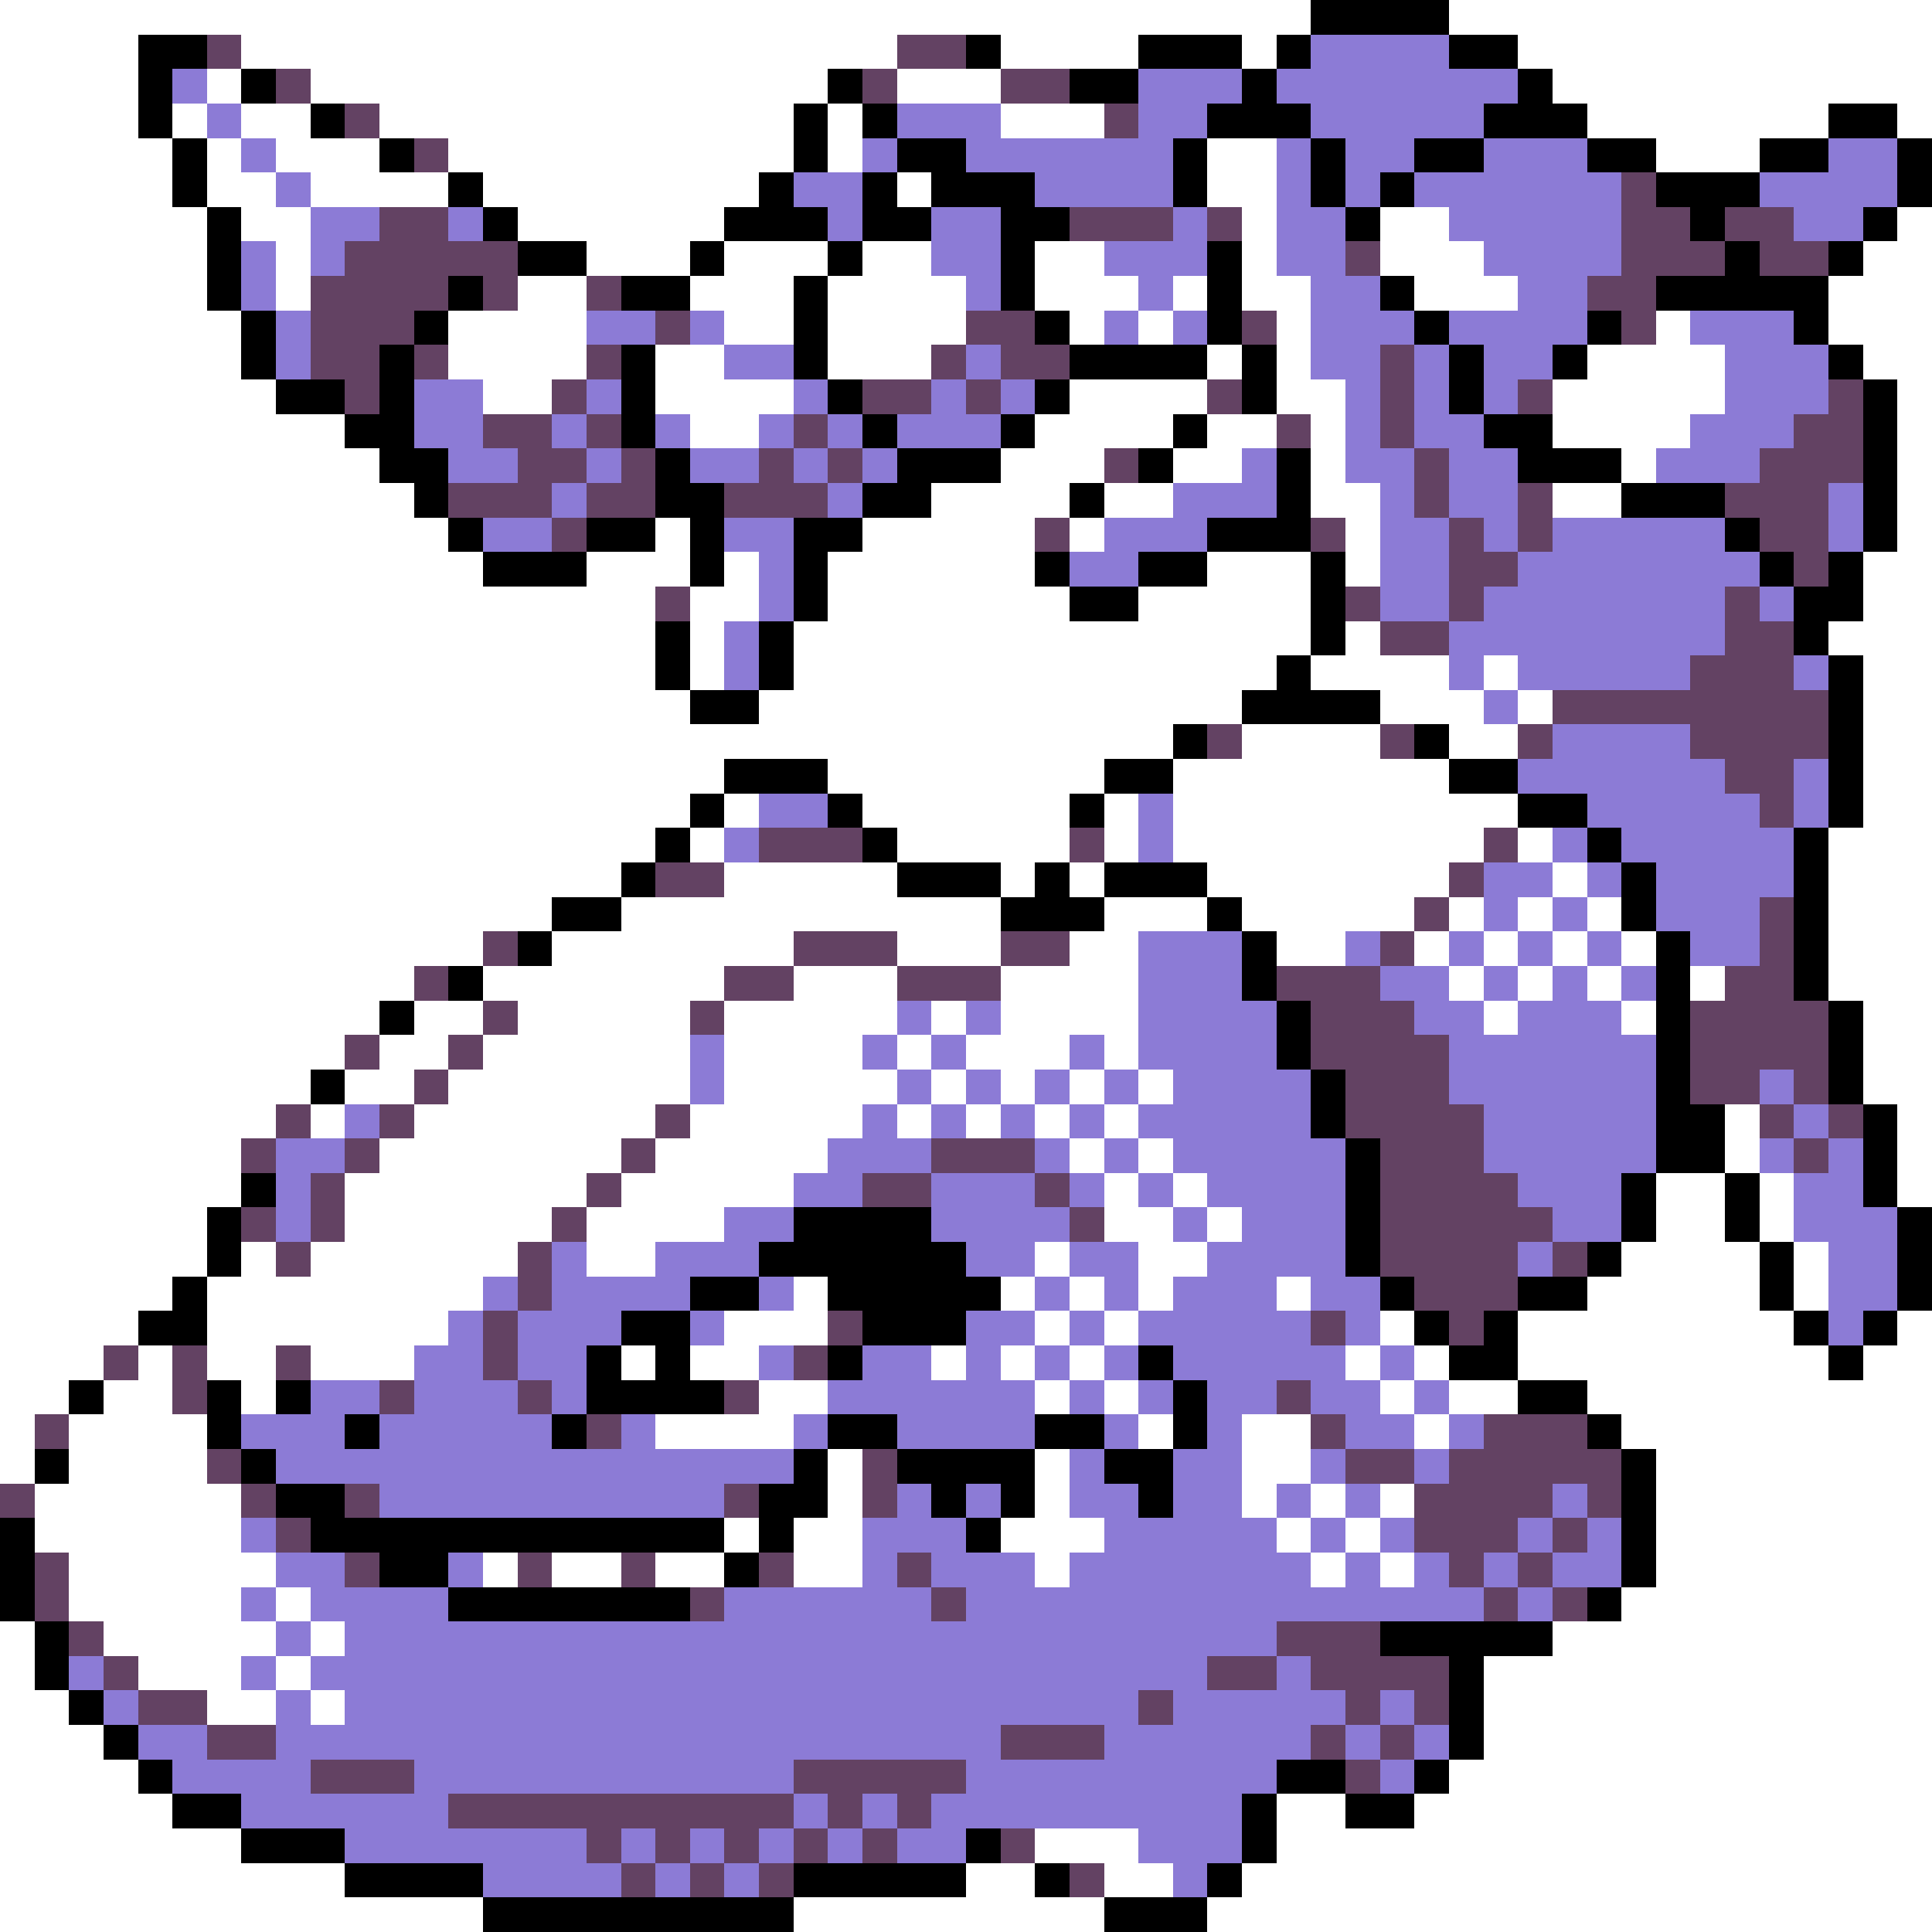 <svg xmlns="http://www.w3.org/2000/svg" viewBox="0 -0.5 56 56" shape-rendering="crispEdges">
<rect x="0" y="-0.5" width="56" height="56" fill="#333333" stroke="none"/>
<path stroke="#ffffff" d="M0 0h38M42 0h14M0 1h4M7 1h19M29 1h4M36 1h1M44 1h12M0 2h4M6 2h1M9 2h15M26 2h3M45 2h11M0 3h4M5 3h1M7 3h2M11 3h12M24 3h1M29 3h3M46 3h7M55 3h1M0 4h5M6 4h1M8 4h3M13 4h10M24 4h1M35 4h2M48 4h3M0 5h5M6 5h2M9 5h4M14 5h8M26 5h1M35 5h2M0 6h6M7 6h2M15 6h6M36 6h1M40 6h2M55 6h1M0 7h6M8 7h1M17 7h3M21 7h3M25 7h2M30 7h2M36 7h1M40 7h3M54 7h2M0 8h6M8 8h1M15 8h2M20 8h3M24 8h4M30 8h3M34 8h1M36 8h2M41 8h3M53 8h3M0 9h7M13 9h4M21 9h2M24 9h4M31 9h1M33 9h1M37 9h1M48 9h1M53 9h3M0 10h7M13 10h4M19 10h2M24 10h3M35 10h1M37 10h1M46 10h4M54 10h2M0 11h8M14 11h2M19 11h4M31 11h4M37 11h2M45 11h5M55 11h1M0 12h10M20 12h2M30 12h4M35 12h2M38 12h1M45 12h4M55 12h1M0 13h11M29 13h3M34 13h2M38 13h1M47 13h1M55 13h1M0 14h12M27 14h4M32 14h2M38 14h2M45 14h2M55 14h1M0 15h13M19 15h1M25 15h5M31 15h1M39 15h1M55 15h1M0 16h14M17 16h3M21 16h1M24 16h6M35 16h3M39 16h1M54 16h2M0 17h19M20 17h2M24 17h7M33 17h5M54 17h2M0 18h19M20 18h1M23 18h15M39 18h1M53 18h3M0 19h19M20 19h1M23 19h14M38 19h4M43 19h1M54 19h2M0 20h20M22 20h14M40 20h3M44 20h1M54 20h2M0 21h34M36 21h4M42 21h2M54 21h2M0 22h21M24 22h8M34 22h8M54 22h2M0 23h20M21 23h1M25 23h6M32 23h1M34 23h10M54 23h2M0 24h19M20 24h1M26 24h5M32 24h1M34 24h9M44 24h1M53 24h3M0 25h18M21 25h5M29 25h1M31 25h1M35 25h7M45 25h1M53 25h3M0 26h16M18 26h11M32 26h3M36 26h5M42 26h1M44 26h1M46 26h1M53 26h3M0 27h14M16 27h7M26 27h3M31 27h2M37 27h2M41 27h1M43 27h1M45 27h1M47 27h1M53 27h3M0 28h12M14 28h7M23 28h3M29 28h4M42 28h1M44 28h1M46 28h1M49 28h1M53 28h3M0 29h11M12 29h2M15 29h5M21 29h5M27 29h1M29 29h4M43 29h1M47 29h1M54 29h2M0 30h10M11 30h2M14 30h6M21 30h4M26 30h1M28 30h3M32 30h1M54 30h2M0 31h9M10 31h2M13 31h7M21 31h5M27 31h1M29 31h1M31 31h1M33 31h1M54 31h2M0 32h8M9 32h1M12 32h7M20 32h5M26 32h1M28 32h1M30 32h1M32 32h1M50 32h1M55 32h1M0 33h7M11 33h7M19 33h5M31 33h1M33 33h1M50 33h1M55 33h1M0 34h7M10 34h7M18 34h5M32 34h1M34 34h1M48 34h2M51 34h1M55 34h1M0 35h6M10 35h6M17 35h4M32 35h2M35 35h1M48 35h2M51 35h1M0 36h6M7 36h1M9 36h6M17 36h2M30 36h1M33 36h2M47 36h4M52 36h1M0 37h5M6 37h8M23 37h1M29 37h1M31 37h1M33 37h1M37 37h1M46 37h5M52 37h1M0 38h4M6 38h7M21 38h3M30 38h1M32 38h1M40 38h1M44 38h8M55 38h1M0 39h3M4 39h1M6 39h2M9 39h3M18 39h1M20 39h2M27 39h1M29 39h1M31 39h1M39 39h1M41 39h1M44 39h9M54 39h2M0 40h2M3 40h2M7 40h1M22 40h2M30 40h1M32 40h1M40 40h1M42 40h2M46 40h10M0 41h1M2 41h4M19 41h4M33 41h1M36 41h2M41 41h1M47 41h9M0 42h1M2 42h4M24 42h1M30 42h1M36 42h2M48 42h8M1 43h6M24 43h1M30 43h1M36 43h1M38 43h1M40 43h1M48 43h8M1 44h6M21 44h1M23 44h2M29 44h3M37 44h1M39 44h1M48 44h8M2 45h6M14 45h1M16 45h2M19 45h2M23 45h2M30 45h1M38 45h1M40 45h1M48 45h8M2 46h5M8 46h1M47 46h9M0 47h1M3 47h5M9 47h1M45 47h11M0 48h1M4 48h3M8 48h1M43 48h13M0 49h2M6 49h2M9 49h1M43 49h13M0 50h3M43 50h13M0 51h4M42 51h14M0 52h5M37 52h2M41 52h15M0 53h7M30 53h3M37 53h19M0 54h10M28 54h2M32 54h2M36 54h20M0 55h14M23 55h9M35 55h21" />
<path stroke="#000000" d="M38 0h4M4 1h2M28 1h1M33 1h3M37 1h1M42 1h2M4 2h1M7 2h1M24 2h1M31 2h2M36 2h1M44 2h1M4 3h1M9 3h1M23 3h1M25 3h1M35 3h3M43 3h3M53 3h2M5 4h1M11 4h1M23 4h1M26 4h2M34 4h1M38 4h1M41 4h2M46 4h2M51 4h2M55 4h1M5 5h1M13 5h1M22 5h1M25 5h1M27 5h3M34 5h1M38 5h1M40 5h1M48 5h3M55 5h1M6 6h1M14 6h1M21 6h3M25 6h2M29 6h2M39 6h1M49 6h1M54 6h1M6 7h1M15 7h2M20 7h1M24 7h1M29 7h1M35 7h1M50 7h1M53 7h1M6 8h1M13 8h1M18 8h2M23 8h1M29 8h1M35 8h1M40 8h1M48 8h5M7 9h1M12 9h1M23 9h1M30 9h1M35 9h1M41 9h1M46 9h1M52 9h1M7 10h1M11 10h1M18 10h1M23 10h1M31 10h4M36 10h1M42 10h1M45 10h1M53 10h1M8 11h2M11 11h1M18 11h1M24 11h1M30 11h1M36 11h1M42 11h1M54 11h1M10 12h2M18 12h1M25 12h1M29 12h1M34 12h1M43 12h2M54 12h1M11 13h2M19 13h1M26 13h3M33 13h1M37 13h1M44 13h3M54 13h1M12 14h1M19 14h2M25 14h2M31 14h1M37 14h1M47 14h3M54 14h1M13 15h1M17 15h2M20 15h1M23 15h2M35 15h3M50 15h1M54 15h1M14 16h3M20 16h1M23 16h1M30 16h1M33 16h2M38 16h1M51 16h1M53 16h1M23 17h1M31 17h2M38 17h1M52 17h2M19 18h1M22 18h1M38 18h1M52 18h1M19 19h1M22 19h1M37 19h1M53 19h1M20 20h2M36 20h4M53 20h1M34 21h1M41 21h1M53 21h1M21 22h3M32 22h2M42 22h2M53 22h1M20 23h1M24 23h1M31 23h1M44 23h2M53 23h1M19 24h1M25 24h1M46 24h1M52 24h1M18 25h1M26 25h3M30 25h1M32 25h3M47 25h1M52 25h1M16 26h2M29 26h3M35 26h1M47 26h1M52 26h1M15 27h1M36 27h1M48 27h1M52 27h1M13 28h1M36 28h1M48 28h1M52 28h1M11 29h1M37 29h1M48 29h1M53 29h1M37 30h1M48 30h1M53 30h1M9 31h1M38 31h1M48 31h1M53 31h1M38 32h1M48 32h2M54 32h1M39 33h1M48 33h2M54 33h1M7 34h1M39 34h1M47 34h1M50 34h1M54 34h1M6 35h1M23 35h4M39 35h1M47 35h1M50 35h1M55 35h1M6 36h1M22 36h6M39 36h1M46 36h1M51 36h1M55 36h1M5 37h1M20 37h2M24 37h5M40 37h1M44 37h2M51 37h1M55 37h1M4 38h2M18 38h2M25 38h3M41 38h1M43 38h1M52 38h1M54 38h1M17 39h1M19 39h1M24 39h1M33 39h1M42 39h2M53 39h1M2 40h1M6 40h1M8 40h1M17 40h4M34 40h1M44 40h2M6 41h1M10 41h1M16 41h1M24 41h2M30 41h2M34 41h1M46 41h1M1 42h1M7 42h1M23 42h1M26 42h4M32 42h2M47 42h1M8 43h2M22 43h2M27 43h1M29 43h1M33 43h1M47 43h1M0 44h1M9 44h12M22 44h1M28 44h1M47 44h1M0 45h1M11 45h2M21 45h1M47 45h1M0 46h1M13 46h7M46 46h1M1 47h1M40 47h5M1 48h1M42 48h1M2 49h1M42 49h1M3 50h1M42 50h1M4 51h1M37 51h2M41 51h1M5 52h2M36 52h1M39 52h2M7 53h3M28 53h1M36 53h1M10 54h4M23 54h5M30 54h1M35 54h1M14 55h9M32 55h3" />
<path stroke="#634263" d="M6 1h1M26 1h2M8 2h1M25 2h1M29 2h2M10 3h1M32 3h1M12 4h1M47 5h1M11 6h2M31 6h3M35 6h1M47 6h2M50 6h2M10 7h5M39 7h1M47 7h3M51 7h2M9 8h4M14 8h1M17 8h1M46 8h2M9 9h3M19 9h1M28 9h2M36 9h1M47 9h1M9 10h2M12 10h1M17 10h1M27 10h1M29 10h2M40 10h1M10 11h1M16 11h1M25 11h2M28 11h1M35 11h1M40 11h1M44 11h1M53 11h1M14 12h2M17 12h1M23 12h1M37 12h1M40 12h1M52 12h2M15 13h2M18 13h1M22 13h1M24 13h1M32 13h1M41 13h1M51 13h3M13 14h3M17 14h2M21 14h3M41 14h1M44 14h1M50 14h3M16 15h1M30 15h1M38 15h1M42 15h1M44 15h1M51 15h2M42 16h2M52 16h1M19 17h1M39 17h1M42 17h1M50 17h1M40 18h2M50 18h2M49 19h3M45 20h8M35 21h1M40 21h1M44 21h1M49 21h4M50 22h2M51 23h1M22 24h3M31 24h1M43 24h1M19 25h2M42 25h1M41 26h1M51 26h1M14 27h1M23 27h3M29 27h2M40 27h1M51 27h1M12 28h1M21 28h2M26 28h3M37 28h3M50 28h2M14 29h1M20 29h1M38 29h3M49 29h4M10 30h1M13 30h1M38 30h4M49 30h4M12 31h1M39 31h3M49 31h2M52 31h1M8 32h1M11 32h1M19 32h1M39 32h4M51 32h1M53 32h1M7 33h1M10 33h1M18 33h1M27 33h3M40 33h3M52 33h1M9 34h1M17 34h1M25 34h2M30 34h1M40 34h4M7 35h1M9 35h1M16 35h1M31 35h1M40 35h5M8 36h1M15 36h1M40 36h4M45 36h1M15 37h1M41 37h3M14 38h1M24 38h1M38 38h1M42 38h1M3 39h1M5 39h1M8 39h1M14 39h1M23 39h1M5 40h1M11 40h1M15 40h1M21 40h1M37 40h1M1 41h1M17 41h1M38 41h1M43 41h3M6 42h1M25 42h1M39 42h2M42 42h5M0 43h1M7 43h1M10 43h1M21 43h1M25 43h1M41 43h4M46 43h1M8 44h1M41 44h3M45 44h1M1 45h1M10 45h1M15 45h1M18 45h1M22 45h1M26 45h1M42 45h1M44 45h1M1 46h1M20 46h1M27 46h1M43 46h1M45 46h1M2 47h1M37 47h3M3 48h1M35 48h2M38 48h4M4 49h2M33 49h1M39 49h1M41 49h1M6 50h2M29 50h3M38 50h1M40 50h1M9 51h3M23 51h5M39 51h1M13 52h10M24 52h1M26 52h1M17 53h1M19 53h1M21 53h1M23 53h1M25 53h1M29 53h1M18 54h1M20 54h1M22 54h1M31 54h1" />
<path stroke="#8c7bd6" d="M38 1h4M5 2h1M33 2h3M37 2h7M6 3h1M26 3h3M33 3h2M38 3h5M7 4h1M25 4h1M28 4h6M37 4h1M39 4h2M43 4h3M53 4h2M8 5h1M23 5h2M30 5h4M37 5h1M39 5h1M41 5h6M51 5h4M9 6h2M13 6h1M24 6h1M27 6h2M34 6h1M37 6h2M42 6h5M52 6h2M7 7h1M9 7h1M27 7h2M32 7h3M37 7h2M43 7h4M7 8h1M28 8h1M33 8h1M38 8h2M44 8h2M8 9h1M17 9h2M20 9h1M32 9h1M34 9h1M38 9h3M42 9h4M49 9h3M8 10h1M21 10h2M28 10h1M38 10h2M41 10h1M43 10h2M50 10h3M12 11h2M17 11h1M23 11h1M27 11h1M29 11h1M39 11h1M41 11h1M43 11h1M50 11h3M12 12h2M16 12h1M19 12h1M22 12h1M24 12h1M26 12h3M39 12h1M41 12h2M49 12h3M13 13h2M17 13h1M20 13h2M23 13h1M25 13h1M36 13h1M39 13h2M42 13h2M48 13h3M16 14h1M24 14h1M34 14h3M40 14h1M42 14h2M53 14h1M14 15h2M21 15h2M32 15h3M40 15h2M43 15h1M45 15h5M53 15h1M22 16h1M31 16h2M40 16h2M44 16h7M22 17h1M40 17h2M43 17h7M51 17h1M21 18h1M42 18h8M21 19h1M42 19h1M44 19h5M52 19h1M43 20h1M45 21h4M44 22h6M52 22h1M22 23h2M33 23h1M46 23h5M52 23h1M21 24h1M33 24h1M45 24h1M47 24h5M43 25h2M46 25h1M48 25h4M43 26h1M45 26h1M48 26h3M33 27h3M39 27h1M42 27h1M44 27h1M46 27h1M49 27h2M33 28h3M40 28h2M43 28h1M45 28h1M47 28h1M26 29h1M28 29h1M33 29h4M41 29h2M44 29h3M20 30h1M25 30h1M27 30h1M31 30h1M33 30h4M42 30h6M20 31h1M26 31h1M28 31h1M30 31h1M32 31h1M34 31h4M42 31h6M51 31h1M10 32h1M25 32h1M27 32h1M29 32h1M31 32h1M33 32h5M43 32h5M52 32h1M8 33h2M24 33h3M30 33h1M32 33h1M34 33h5M43 33h5M51 33h1M53 33h1M8 34h1M23 34h2M27 34h3M31 34h1M33 34h1M35 34h4M44 34h3M52 34h2M8 35h1M21 35h2M27 35h4M34 35h1M36 35h3M45 35h2M52 35h3M16 36h1M19 36h3M28 36h2M31 36h2M35 36h4M44 36h1M53 36h2M14 37h1M16 37h4M22 37h1M30 37h1M32 37h1M34 37h3M38 37h2M53 37h2M13 38h1M15 38h3M20 38h1M28 38h2M31 38h1M33 38h5M39 38h1M53 38h1M12 39h2M15 39h2M22 39h1M25 39h2M28 39h1M30 39h1M32 39h1M34 39h5M40 39h1M9 40h2M12 40h3M16 40h1M24 40h6M31 40h1M33 40h1M35 40h2M38 40h2M41 40h1M7 41h3M11 41h5M18 41h1M23 41h1M26 41h4M32 41h1M35 41h1M39 41h2M42 41h1M8 42h15M31 42h1M34 42h2M38 42h1M41 42h1M11 43h10M26 43h1M28 43h1M31 43h2M34 43h2M37 43h1M39 43h1M45 43h1M7 44h1M25 44h3M32 44h5M38 44h1M40 44h1M44 44h1M46 44h1M8 45h2M13 45h1M25 45h1M27 45h3M31 45h7M39 45h1M41 45h1M43 45h1M45 45h2M7 46h1M9 46h4M21 46h6M28 46h15M44 46h1M8 47h1M10 47h27M2 48h1M7 48h1M9 48h26M37 48h1M3 49h1M8 49h1M10 49h23M34 49h5M40 49h1M4 50h2M8 50h21M32 50h6M39 50h1M41 50h1M5 51h4M12 51h11M28 51h9M40 51h1M7 52h6M23 52h1M25 52h1M27 52h9M10 53h7M18 53h1M20 53h1M22 53h1M24 53h1M26 53h2M33 53h3M14 54h4M19 54h1M21 54h1M34 54h1" />
</svg>